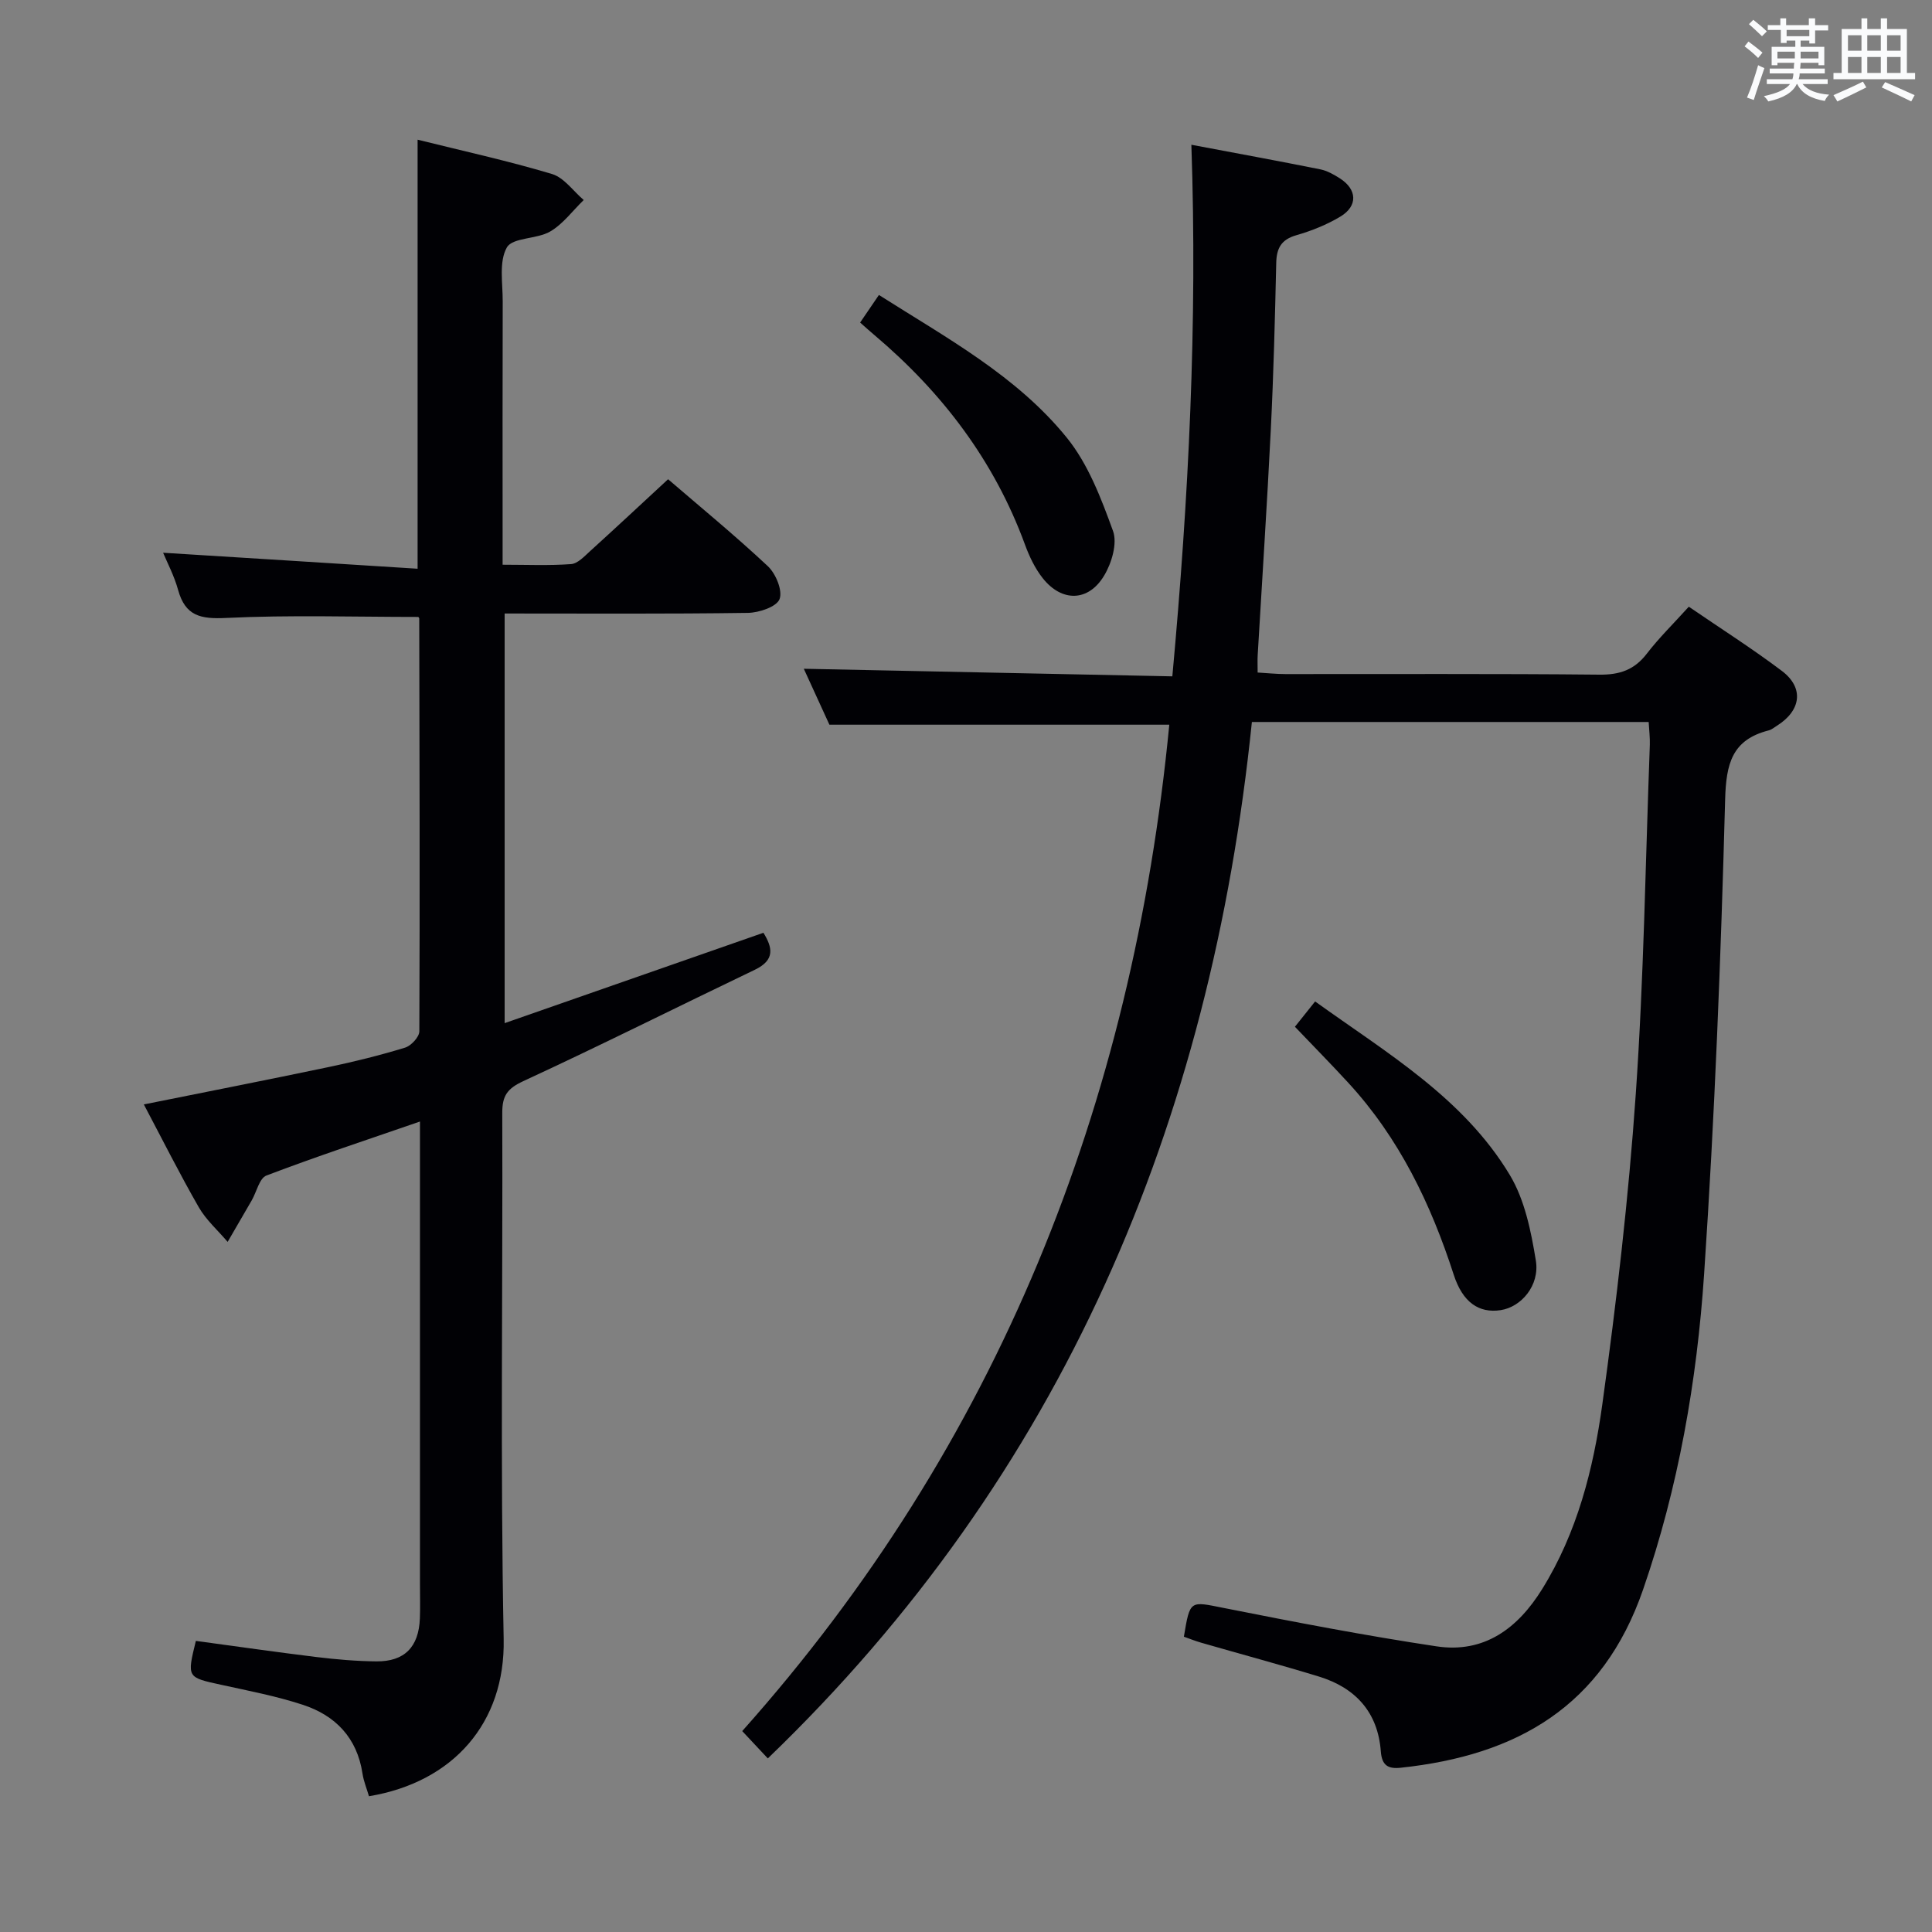<svg enable-background="new 0 0 400 400" viewBox="0 0 400 400" xmlns="http://www.w3.org/2000/svg"><rect x="0" y="0" width="400" height="400" fill="#808080" stroke="none"/><g fill="#010105"><path d="m158.97 364.06c-1.92-2.05-3.38-3.61-5.3-5.66 52.95-59.38 80.81-129.65 88.42-208.36-23.36 0-46.4 0-70.37 0-1.59-3.47-3.64-7.95-5.3-11.58 25.16.52 50.5 1.04 76.3 1.57 3.39-36.94 5.21-73.07 3.94-110.06 9.29 1.75 18.01 3.35 26.69 5.09 1.42.29 2.81 1.07 4.06 1.87 3.58 2.29 3.75 5.71.12 7.9-2.81 1.69-5.98 2.96-9.14 3.87-3.13.9-4.09 2.68-4.16 5.74-.26 11.48-.55 22.96-1.12 34.43-.77 15.6-1.81 31.19-2.72 46.79-.06.98-.01 1.97-.01 3.58 1.97.11 3.87.32 5.77.32 21.66.02 43.33-.1 64.99.12 4.22.04 7.24-.99 9.82-4.35 2.52-3.28 5.51-6.2 8.69-9.72 6.49 4.45 13.07 8.62 19.27 13.3 4.62 3.48 4 8.18-1 11.33-.56.35-1.11.82-1.73.98-7.6 1.94-8.82 6.89-9.02 14.34-.88 32.75-2.15 65.52-4.35 98.2-1.49 22.2-5.32 44.17-12.64 65.35-8.36 24.19-26.1 34.32-50.16 36.88-2.61.28-3.92-.44-4.14-3.41-.6-8.06-5.23-13.14-12.79-15.46-8.09-2.48-16.27-4.67-24.41-7.02-1.23-.35-2.42-.84-3.57-1.24 1.29-7.7 1.22-7.34 8.3-5.94 14.62 2.91 29.28 5.72 44.02 7.94 9.86 1.48 16.8-3.71 21.86-11.86 7.26-11.71 10.59-24.84 12.44-38.15 2.96-21.37 5.45-42.84 6.94-64.35 1.67-24.05 2.01-48.19 2.91-72.3.05-1.46-.14-2.93-.24-4.72-27.34 0-54.42 0-82.15 0-8.52 83.02-39.16 155.83-100.22 214.58z"/><path d="m86.46 117.75c0-30.47 0-59.4 0-88.83 9.28 2.31 18.65 4.36 27.81 7.1 2.51.75 4.41 3.54 6.58 5.39-2.29 2.22-4.27 4.96-6.94 6.52-2.77 1.62-7.78 1.21-8.97 3.3-1.67 2.93-.85 7.36-.86 11.15-.05 16.16-.02 32.32-.02 48.49v6.05c4.99 0 9.6.21 14.18-.13 1.37-.1 2.74-1.6 3.92-2.67 5.29-4.8 10.51-9.67 16.16-14.9 6.44 5.55 13.76 11.55 20.65 18 1.65 1.55 3.1 5.05 2.43 6.82-.61 1.59-4.23 2.81-6.54 2.85-16.65.24-33.31.13-50.38.13v84.81c18.02-6.29 35.65-12.45 53.58-18.71 1.85 3.01 2.5 5.61-1.78 7.66-16.01 7.67-31.87 15.63-47.98 23.08-3.31 1.53-4.32 3.06-4.31 6.52.12 36.32-.42 72.66.29 108.97.34 17.38-10.48 29.66-27.89 32.54-.45-1.55-1.1-3.09-1.34-4.7-1.12-7.4-5.61-12.03-12.38-14.24-5.49-1.8-11.22-2.89-16.87-4.13-7.1-1.55-7.11-1.47-5.25-9.09 8.28 1.12 16.61 2.32 24.96 3.34 4.11.5 8.27.86 12.41.9 5.84.05 8.78-2.98 9.01-8.89.09-2.33.02-4.66.02-7 0-29.99 0-59.98 0-89.98 0-1.81 0-3.63 0-5.9-10.91 3.77-21.44 7.24-31.79 11.18-1.45.55-2.03 3.38-3.04 5.14-1.65 2.87-3.33 5.73-4.99 8.6-2.02-2.38-4.45-4.52-5.98-7.18-3.96-6.9-7.53-14.02-11.37-21.28 13.01-2.62 25.61-5.08 38.18-7.72 5.35-1.12 10.68-2.44 15.91-4.04 1.25-.38 2.95-2.21 2.95-3.38.12-28.49.04-56.98-.02-85.47 0-.13-.16-.27-.2-.32-13.3 0-26.58-.43-39.8.21-5.28.26-8.43-.41-9.92-5.78-.81-2.95-2.28-5.72-3.11-7.72 17.45 1.08 34.92 2.18 52.69 3.31z"/><path d="m178.08 66.78c1.34-1.96 2.44-3.58 3.89-5.71 13.96 8.87 28.46 16.69 38.87 29.51 4.45 5.48 7.15 12.61 9.6 19.36.93 2.57-.28 6.64-1.84 9.23-3.25 5.44-8.77 5.52-12.71.54-1.62-2.04-2.8-4.54-3.7-7.01-6.36-17.33-17.13-31.46-31.11-43.29-.88-.73-1.73-1.51-3-2.63z"/><path d="m268.1 212.58c1.39-1.75 2.61-3.28 4.18-5.24 14.88 10.7 30.7 19.96 40.3 35.91 3.1 5.15 4.41 11.66 5.4 17.73.84 5.16-3.03 9.62-7.27 10.27-4.52.69-7.88-1.61-9.73-7.33-4.74-14.67-11.3-28.31-21.85-39.76-3.47-3.78-7.08-7.44-11.03-11.58z"/></g><path d="m361.2 9.6.8-1c.9.7 1.9 1.4 2.9 2.3l-.9 1.1c-1-1-2-1.8-2.8-2.4zm.5 10.6c.9-2.1 1.6-4.3 2.3-6.7.4.2.8.4 1.3.6-.7 2.1-1.5 4.3-2.2 6.6zm.4-15.2.9-.9c1 .8 2 1.6 2.8 2.4l-1 1c-.9-.9-1.8-1.7-2.7-2.5zm12.5-1.2h1.2v1.4h2.7v1.1h-2.7v2.7h-1.2v-.6h-1.8v1.3h4.9v3.8h-1.2v-.5h-3.7c0 .4-.1.9-.1 1.2h5.1v1h-5.2c0 .5-.1.9-.2 1.2h6v1h-5.2c1.1 1.3 2.9 2 5.5 2.2-.4.4-.7.8-.9 1.3-2.9-.5-4.8-1.6-5.7-3.5h-.1c-.8 1.7-2.7 2.9-5.9 3.6-.2-.4-.6-.8-.9-1.1 2.8-.6 4.6-1.4 5.4-2.5h-4.8v-1h5.3c.1-.3.2-.7.2-1.2h-4.9v-1h5c0-.4 0-.8.1-1.2h-3.5v.5h-1.2v-3.8h4.9v-1.3h-1.8v.5h-1.2v-2.7h-2.7v-1h2.6v-1.4h1.2v1.4h4.7v-1.4zm-6.6 8.3h3.6c0-.4 0-.9 0-1.4h-3.6zm1.9-4.6h4.7v-1.3h-4.7zm6.6 3.2h-3.7v1.4h3.7z" fill="#fafbfc"/><path d="m385.3 3.8h1.3v2.2h2.8v-2.2h1.3v2.2h4.1v9.1h1.7v1.3h-16.9v-1.3h1.7v-9.1h4.1v-2.2zm.4 13.1.7 1.2c-1.8.9-3.8 1.9-6 2.9-.2-.4-.5-.8-.8-1.3 2.3-1 4.3-1.9 6.1-2.8zm-3.1-6.4h2.8v-3.2h-2.8zm0 4.6h2.8v-3.3h-2.8zm4-4.6h2.8v-3.2h-2.8zm0 4.6h2.8v-3.3h-2.8zm3.7 1.9c2.1.9 4.1 1.8 6.1 2.7l-.7 1.3c-2.2-1.1-4.2-2-6.1-2.9zm3.2-9.7h-2.8v3.2h2.8zm-2.8 7.8h2.8v-3.3h-2.8z" fill="#fafbfc"/></svg>